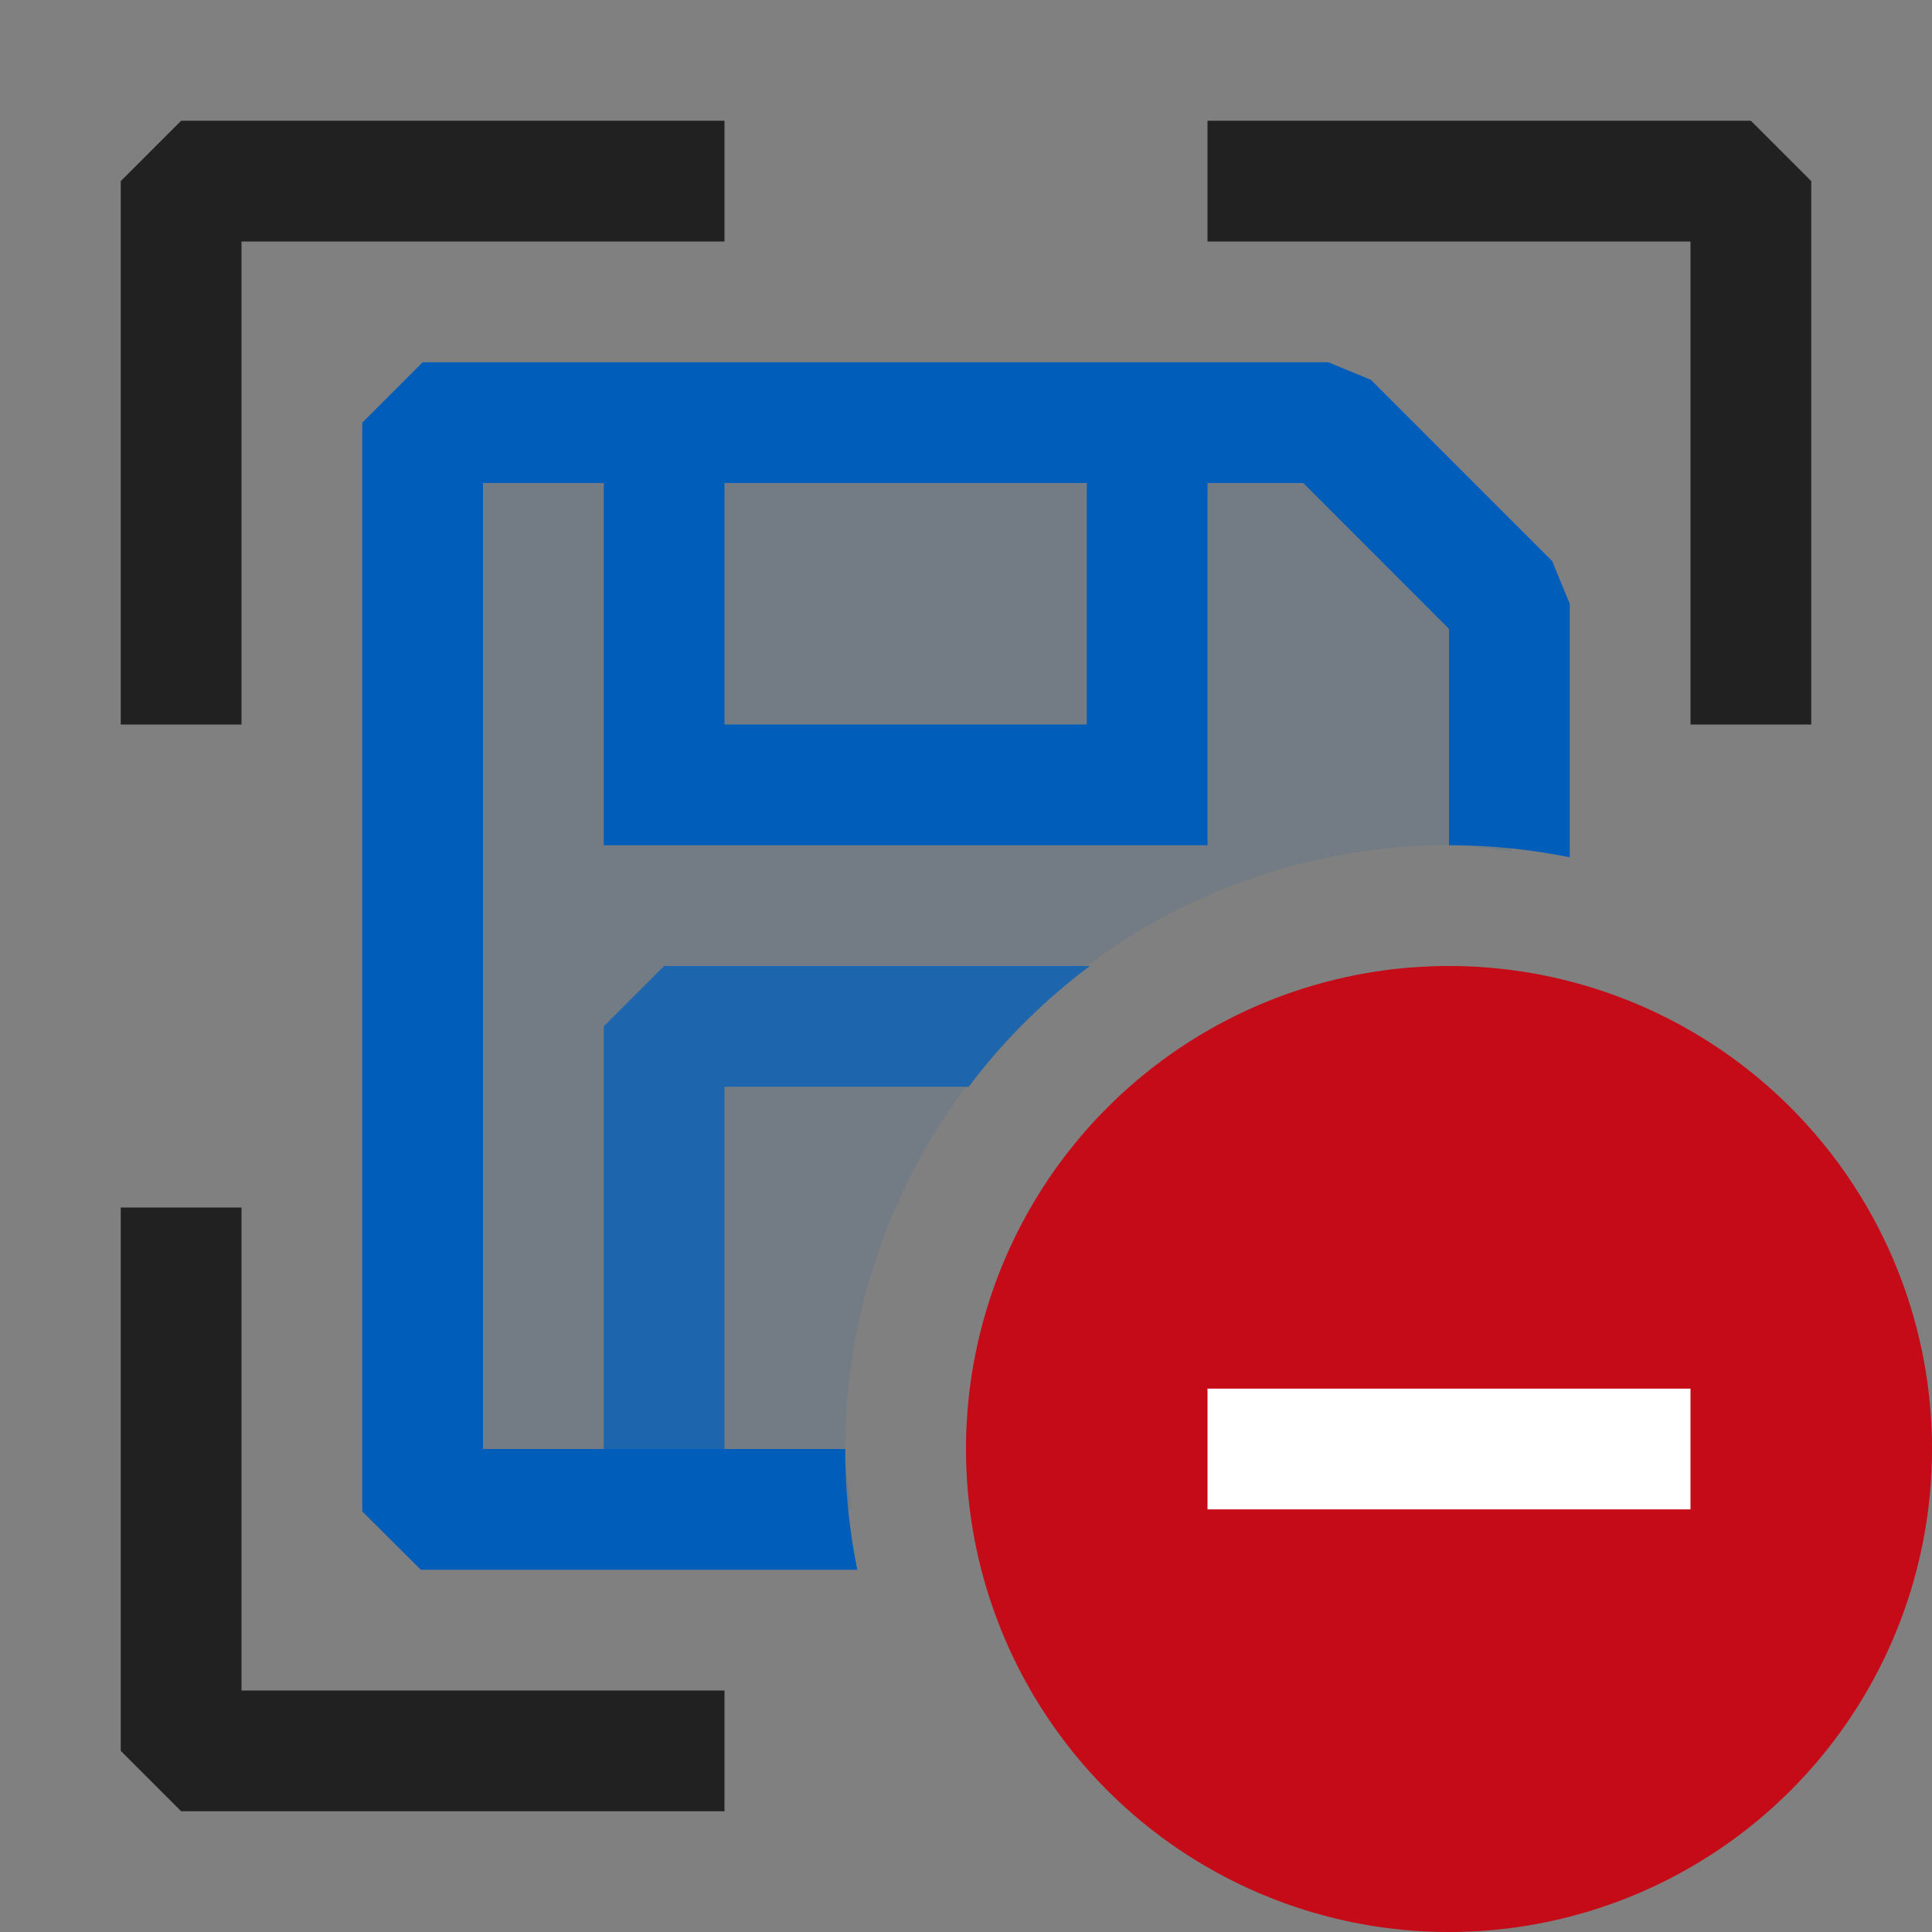 <svg xmlns="http://www.w3.org/2000/svg" viewBox="0 0 16 16">
  <rect x="0" y="0" width="16" height="16" fill="#808080" stroke="none"/>
  <defs>
    <style>.canvas{fill: none; opacity: 0;}.light-blue-10{fill: #005dba; opacity: 0.1;}.light-red{fill: #c50b17; opacity: 1;}.light-defaultgrey{fill: #212121; opacity: 1;}.light-blue{fill: #005dba; opacity: 1;}.white{fill: #ffffff; opacity: 1;}.cls-1{opacity:0.75;}</style>
  </defs>
  <title>IconLightNoPersistScope</title>
  <g id="canvas">
    <path class="canvas" d="M16,0V16H0V0Z" />
  </g>
  <g id="level-1">
    <path class="light-blue-10" d="M7.05,12.5H3.515v-9h7.5l1.5,1.5V7.052A4.881,4.881,0,0,0,12,7a5,5,0,0,0-5,5C7,12.171,7.034,12.332,7.05,12.5Z" />
    <path class="light-red" d="M12,8a4,4,0,1,0,4,4A4,4,0,0,0,12,8Z" />
    <path class="light-defaultgrey" d="M1.5,1H6V2H2V6H1V1.5Zm0,14H6V14H2V10H1v4.5Zm13-14H10V2h4V6h1V1.5Z" />
    <g class="cls-1">
      <path class="light-blue" d="M8.023,9H6v3H5V8.5L5.5,8H9.027A4.981,4.981,0,0,0,8.023,9Z" />
    </g>
    <path class="light-blue" d="M7,12H4V4H5V7h5V4h.793L12,5.208V7a4.988,4.988,0,0,1,1,.1V5l-.146-.354-1.5-1.5L11,3H3.5L3,3.5v9.017L3.485,13H7.1A4.985,4.985,0,0,1,7,12ZM6,4H9V6H6Z" />
    <path class="white" d="M14,12.5H10v-1h4Z" />
  </g>
</svg>
